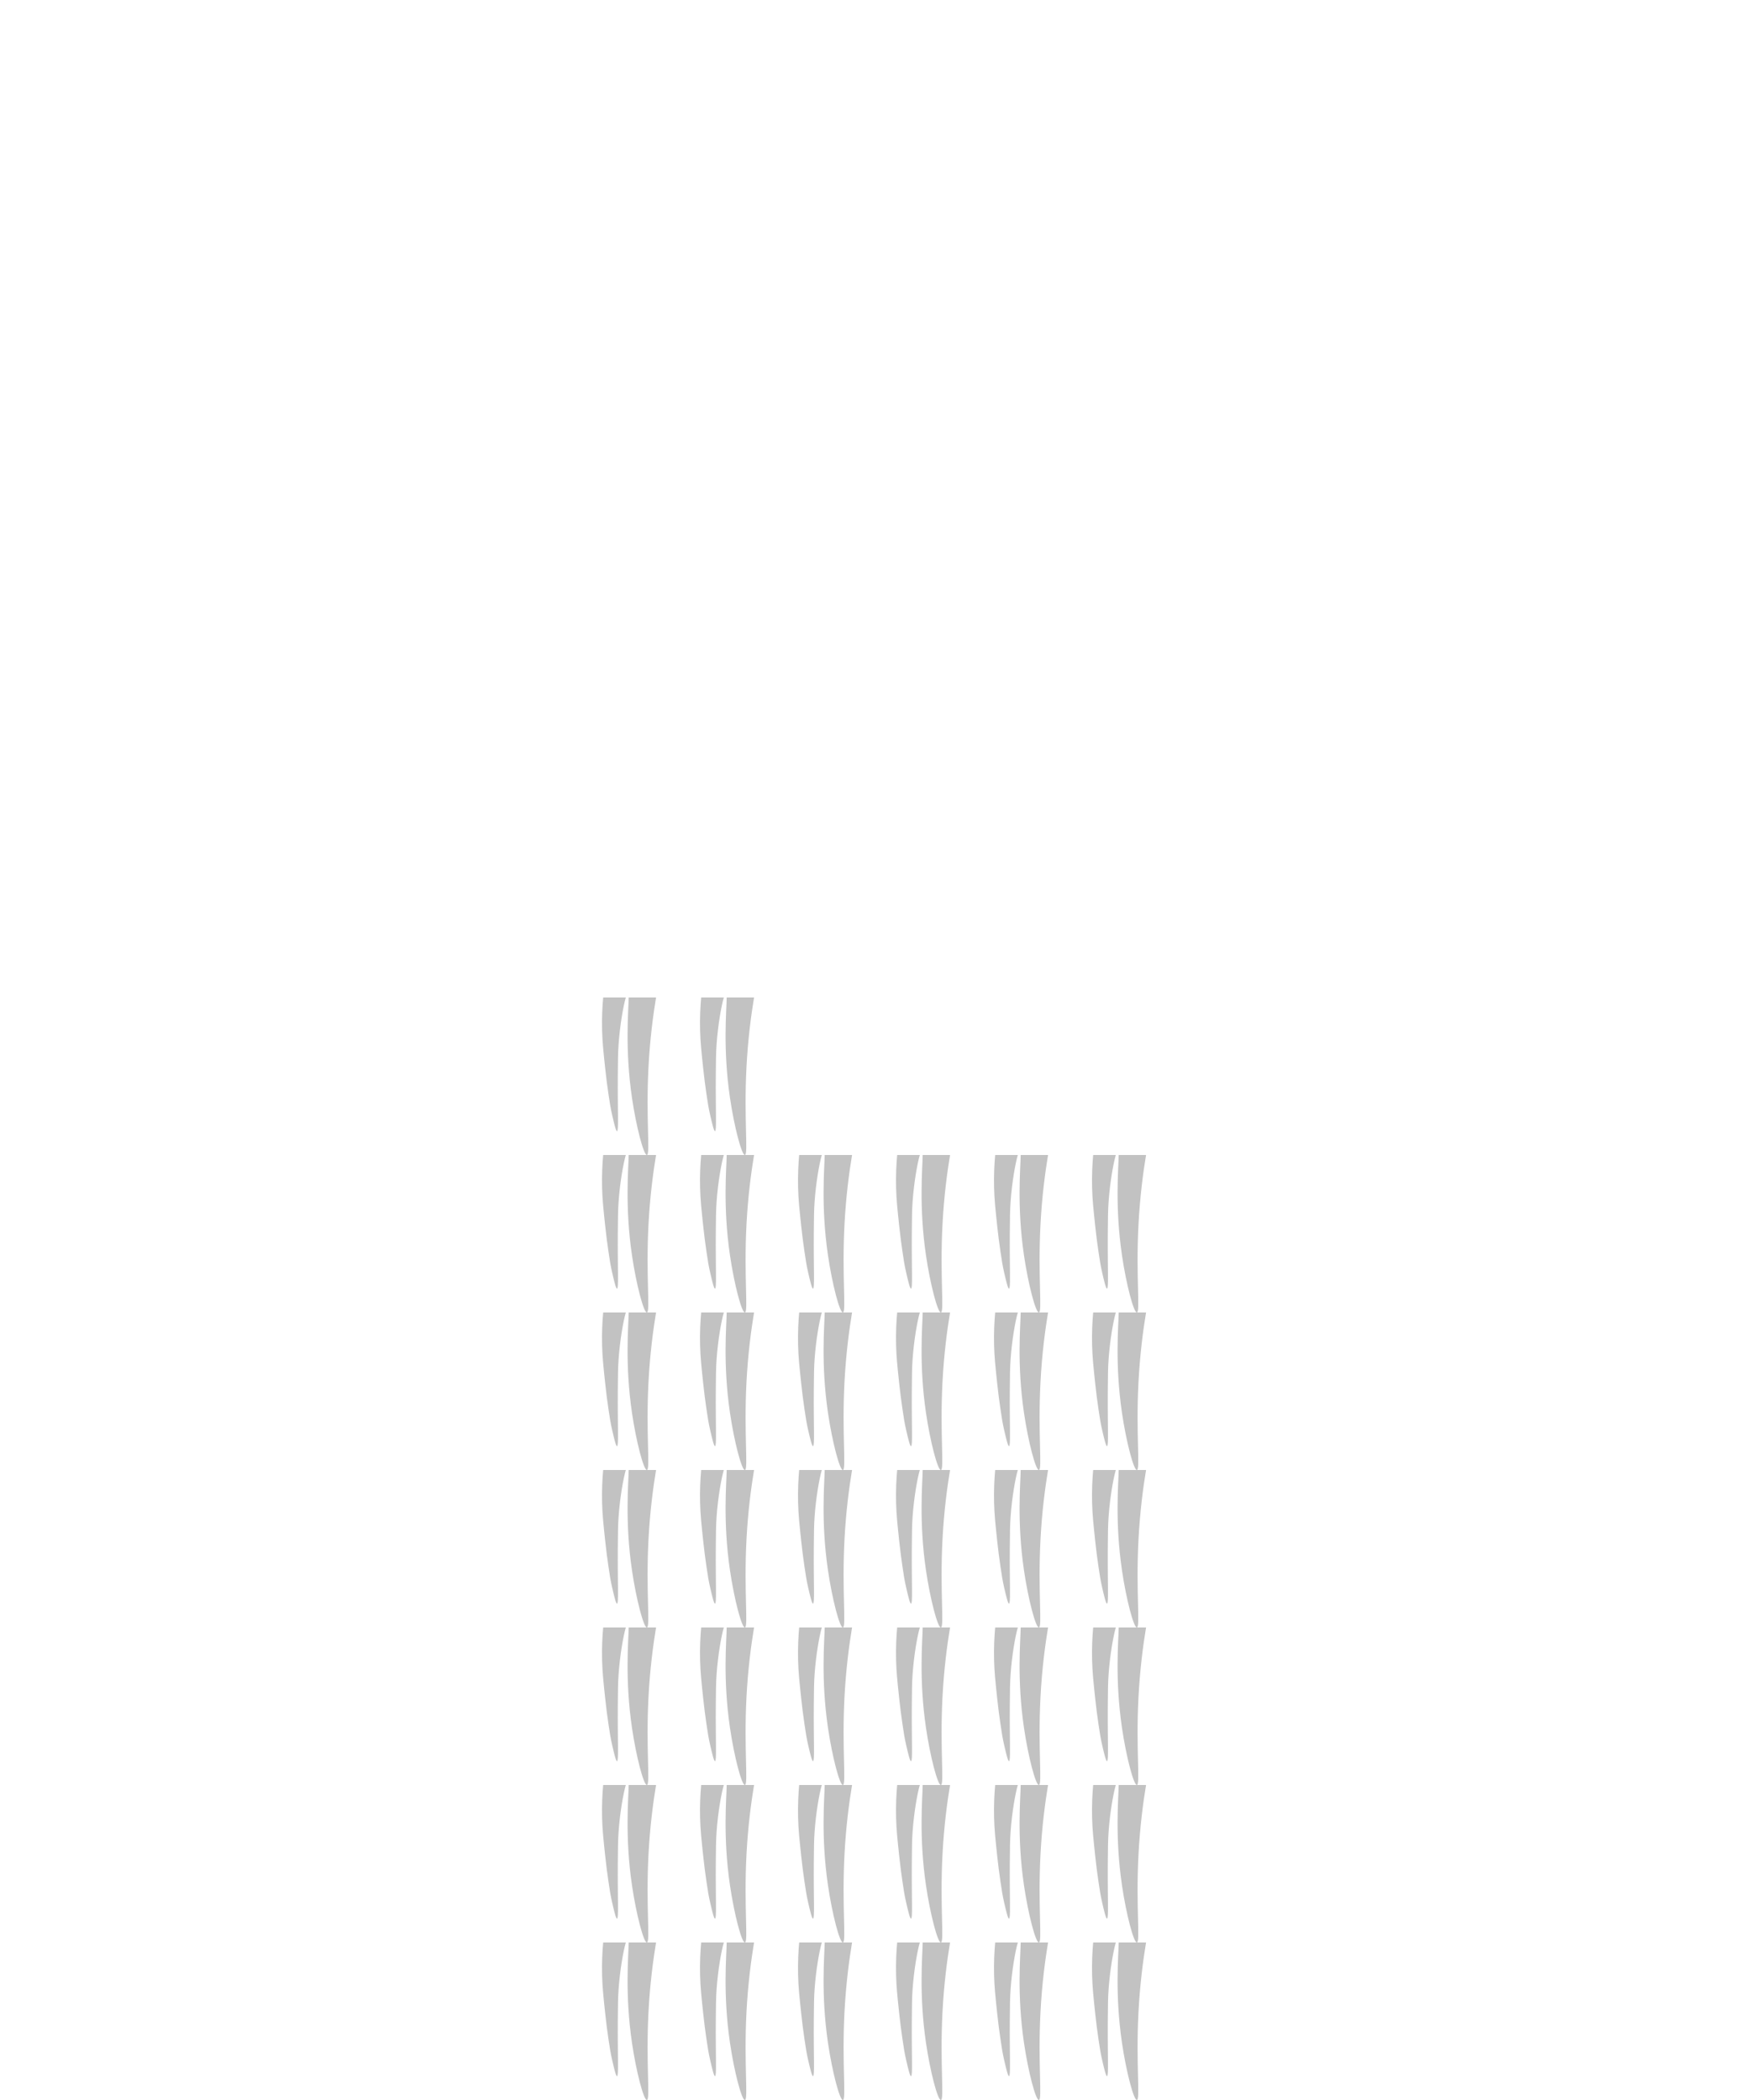 <svg width="500" height="600" viewBox="0 0 500 600" fill="none" xmlns="http://www.w3.org/2000/svg">
<path d="M187.444 555C186.63 559.895 185.707 566.716 185.282 574.884C184.513 589.648 185.829 599.844 184.833 599.998C183.934 600.133 181.786 591.993 180.563 583.66C178.51 569.677 179.58 558.685 179.625 555H187.444ZM178.802 555C178.09 557.412 177.142 562.772 176.743 568.3C176.568 570.708 176.55 572.864 176.518 577.078C176.439 587.737 176.809 593.107 176.294 593.171C175.978 593.208 175.514 591.218 174.947 588.781C174.471 586.732 174.185 584.99 173.824 582.441C173.456 579.838 173.23 578.231 172.926 575.369C172.399 570.417 172.113 567.732 172.027 564.397C171.931 560.741 172.105 557.517 172.337 555H178.802Z" fill="#C2C2C2"/>
<path d="M187.444 465C186.63 469.895 185.707 476.716 185.282 484.884C184.513 499.648 185.829 509.844 184.833 509.998C183.934 510.133 181.786 501.993 180.563 493.66C178.51 479.677 179.58 468.685 179.625 465H187.444ZM178.802 465C178.09 467.412 177.142 472.772 176.743 478.3C176.568 480.708 176.55 482.864 176.518 487.078C176.439 497.737 176.809 503.107 176.294 503.171C175.978 503.208 175.514 501.218 174.947 498.781C174.471 496.732 174.185 494.99 173.824 492.441C173.456 489.838 173.23 488.231 172.926 485.369C172.399 480.417 172.113 477.732 172.027 474.397C171.931 470.741 172.105 467.517 172.337 465H178.802Z" fill="#C2C2C2"/>
<path d="M187.444 375C186.63 379.895 185.707 386.716 185.282 394.884C184.513 409.648 185.829 419.844 184.833 419.998C183.934 420.133 181.786 411.993 180.563 403.66C178.51 389.677 179.58 378.685 179.625 375H187.444ZM178.802 375C178.09 377.412 177.142 382.772 176.743 388.3C176.568 390.708 176.55 392.864 176.518 397.078C176.439 407.737 176.809 413.107 176.294 413.171C175.978 413.208 175.514 411.218 174.947 408.781C174.471 406.732 174.185 404.99 173.824 402.441C173.456 399.838 173.23 398.231 172.926 395.369C172.399 390.417 172.113 387.732 172.027 384.397C171.931 380.741 172.105 377.517 172.337 375H178.802Z" fill="#C2C2C2"/>
<path d="M187.444 510C186.63 514.895 185.707 521.716 185.282 529.884C184.513 544.648 185.829 554.844 184.833 554.998C183.934 555.133 181.786 546.993 180.563 538.66C178.51 524.677 179.58 513.685 179.625 510H187.444ZM178.802 510C178.09 512.412 177.142 517.772 176.743 523.3C176.568 525.708 176.55 527.864 176.518 532.078C176.439 542.737 176.809 548.107 176.294 548.171C175.978 548.208 175.514 546.218 174.947 543.781C174.471 541.732 174.185 539.99 173.824 537.441C173.456 534.838 173.23 533.231 172.926 530.369C172.399 525.417 172.113 522.732 172.027 519.397C171.931 515.741 172.105 512.517 172.337 510H178.802Z" fill="#C2C2C2"/>
<path d="M187.444 420C186.63 424.895 185.707 431.716 185.282 439.884C184.513 454.648 185.829 464.844 184.833 464.998C183.934 465.133 181.786 456.993 180.563 448.66C178.51 434.677 179.58 423.685 179.625 420H187.444ZM178.802 420C178.09 422.412 177.142 427.772 176.743 433.3C176.568 435.708 176.55 437.864 176.518 442.078C176.439 452.737 176.809 458.107 176.294 458.171C175.978 458.208 175.514 456.218 174.947 453.781C174.471 451.732 174.185 449.99 173.824 447.441C173.456 444.838 173.23 443.231 172.926 440.369C172.399 435.417 172.113 432.732 172.027 429.397C171.931 425.741 172.105 422.517 172.337 420H178.802Z" fill="#C2C2C2"/>
<path d="M187.444 330C186.63 334.895 185.707 341.716 185.282 349.884C184.513 364.648 185.829 374.844 184.833 374.998C183.934 375.133 181.786 366.993 180.563 358.66C178.51 344.677 179.58 333.685 179.625 330H187.444ZM178.802 330C178.09 332.412 177.142 337.772 176.743 343.3C176.568 345.708 176.55 347.864 176.518 352.078C176.439 362.737 176.809 368.107 176.294 368.171C175.978 368.208 175.514 366.218 174.947 363.781C174.471 361.732 174.185 359.99 173.824 357.441C173.456 354.838 173.23 353.231 172.926 350.369C172.399 345.417 172.113 342.732 172.027 339.397C171.931 335.741 172.105 332.517 172.337 330H178.802Z" fill="#C2C2C2"/>
<path d="M187.444 285C186.63 289.895 185.707 296.716 185.282 304.884C184.513 319.648 185.829 329.844 184.833 329.998C183.934 330.133 181.786 321.993 180.563 313.66C178.51 299.677 179.58 288.685 179.625 285H187.444ZM178.802 285C178.09 287.412 177.142 292.772 176.743 298.3C176.568 300.708 176.55 302.864 176.518 307.078C176.439 317.737 176.809 323.107 176.294 323.171C175.978 323.208 175.514 321.218 174.947 318.781C174.471 316.732 174.185 314.99 173.824 312.441C173.456 309.838 173.23 308.231 172.926 305.369C172.399 300.417 172.113 297.732 172.027 294.397C171.931 290.741 172.105 287.517 172.337 285H178.802Z" fill="#C2C2C2"/>
<path d="M215.444 555C214.63 559.895 213.707 566.716 213.282 574.884C212.513 589.648 213.829 599.844 212.833 599.998C211.934 600.133 209.786 591.993 208.563 583.66C206.51 569.677 207.58 558.685 207.625 555H215.444ZM206.802 555C206.09 557.412 205.142 562.772 204.743 568.3C204.568 570.708 204.55 572.864 204.518 577.078C204.439 587.737 204.809 593.107 204.294 593.171C203.978 593.208 203.514 591.218 202.947 588.781C202.471 586.732 202.185 584.99 201.824 582.441C201.456 579.838 201.23 578.231 200.926 575.369C200.399 570.417 200.113 567.732 200.027 564.397C199.931 560.741 200.105 557.517 200.337 555H206.802Z" fill="#C2C2C2"/>
<path d="M215.444 465C214.63 469.895 213.707 476.716 213.282 484.884C212.513 499.648 213.829 509.844 212.833 509.998C211.934 510.133 209.786 501.993 208.563 493.66C206.51 479.677 207.58 468.685 207.625 465H215.444ZM206.802 465C206.09 467.412 205.142 472.772 204.743 478.3C204.568 480.708 204.55 482.864 204.518 487.078C204.439 497.737 204.809 503.107 204.294 503.171C203.978 503.208 203.514 501.218 202.947 498.781C202.471 496.732 202.185 494.99 201.824 492.441C201.456 489.838 201.23 488.231 200.926 485.369C200.399 480.417 200.113 477.732 200.027 474.397C199.931 470.741 200.105 467.517 200.337 465H206.802Z" fill="#C2C2C2"/>
<path d="M215.444 375C214.63 379.895 213.707 386.716 213.282 394.884C212.513 409.648 213.829 419.844 212.833 419.998C211.934 420.133 209.786 411.993 208.563 403.66C206.51 389.677 207.58 378.685 207.625 375H215.444ZM206.802 375C206.09 377.412 205.142 382.772 204.743 388.3C204.568 390.708 204.55 392.864 204.518 397.078C204.439 407.737 204.809 413.107 204.294 413.171C203.978 413.208 203.514 411.218 202.947 408.781C202.471 406.732 202.185 404.99 201.824 402.441C201.456 399.838 201.23 398.231 200.926 395.369C200.399 390.417 200.113 387.732 200.027 384.397C199.931 380.741 200.105 377.517 200.337 375H206.802Z" fill="#C2C2C2"/>
<path d="M215.444 510C214.63 514.895 213.707 521.716 213.282 529.884C212.513 544.648 213.829 554.844 212.833 554.998C211.934 555.133 209.786 546.993 208.563 538.66C206.51 524.677 207.58 513.685 207.625 510H215.444ZM206.802 510C206.09 512.412 205.142 517.772 204.743 523.3C204.568 525.708 204.55 527.864 204.518 532.078C204.439 542.737 204.809 548.107 204.294 548.171C203.978 548.208 203.514 546.218 202.947 543.781C202.471 541.732 202.185 539.99 201.824 537.441C201.456 534.838 201.23 533.231 200.926 530.369C200.399 525.417 200.113 522.732 200.027 519.397C199.931 515.741 200.105 512.517 200.337 510H206.802Z" fill="#C2C2C2"/>
<path d="M215.444 420C214.63 424.895 213.707 431.716 213.282 439.884C212.513 454.648 213.829 464.844 212.833 464.998C211.934 465.133 209.786 456.993 208.563 448.66C206.51 434.677 207.58 423.685 207.625 420H215.444ZM206.802 420C206.09 422.412 205.142 427.772 204.743 433.3C204.568 435.708 204.55 437.864 204.518 442.078C204.439 452.737 204.809 458.107 204.294 458.171C203.978 458.208 203.514 456.218 202.947 453.781C202.471 451.732 202.185 449.99 201.824 447.441C201.456 444.838 201.23 443.231 200.926 440.369C200.399 435.417 200.113 432.732 200.027 429.397C199.931 425.741 200.105 422.517 200.337 420H206.802Z" fill="#C2C2C2"/>
<path d="M215.444 330C214.63 334.895 213.707 341.716 213.282 349.884C212.513 364.648 213.829 374.844 212.833 374.998C211.934 375.133 209.786 366.993 208.563 358.66C206.51 344.677 207.58 333.685 207.625 330H215.444ZM206.802 330C206.09 332.412 205.142 337.772 204.743 343.3C204.568 345.708 204.55 347.864 204.518 352.078C204.439 362.737 204.809 368.107 204.294 368.171C203.978 368.208 203.514 366.218 202.947 363.781C202.471 361.732 202.185 359.99 201.824 357.441C201.456 354.838 201.23 353.231 200.926 350.369C200.399 345.417 200.113 342.732 200.027 339.397C199.931 335.741 200.105 332.517 200.337 330H206.802Z" fill="#C2C2C2"/>
<path d="M215.444 285C214.63 289.895 213.707 296.716 213.282 304.884C212.513 319.648 213.829 329.844 212.833 329.998C211.934 330.133 209.786 321.993 208.563 313.66C206.51 299.677 207.58 288.685 207.625 285H215.444ZM206.802 285C206.09 287.412 205.142 292.772 204.743 298.3C204.568 300.708 204.55 302.864 204.518 307.078C204.439 317.737 204.809 323.107 204.294 323.171C203.978 323.208 203.514 321.218 202.947 318.781C202.471 316.732 202.185 314.99 201.824 312.441C201.456 309.838 201.23 308.231 200.926 305.369C200.399 300.417 200.113 297.732 200.027 294.397C199.931 290.741 200.105 287.517 200.337 285H206.802Z" fill="#C2C2C2"/>
<path d="M243.444 555C242.63 559.895 241.707 566.716 241.282 574.884C240.513 589.648 241.829 599.844 240.833 599.998C239.934 600.133 237.786 591.993 236.563 583.66C234.51 569.677 235.58 558.685 235.625 555H243.444ZM234.802 555C234.09 557.412 233.142 562.772 232.743 568.3C232.568 570.708 232.55 572.864 232.518 577.078C232.439 587.737 232.809 593.107 232.294 593.171C231.978 593.208 231.514 591.218 230.947 588.781C230.471 586.732 230.185 584.99 229.824 582.441C229.456 579.838 229.23 578.231 228.926 575.369C228.399 570.417 228.113 567.732 228.027 564.397C227.931 560.741 228.105 557.517 228.337 555H234.802Z" fill="#C2C2C2"/>
<path d="M243.444 465C242.63 469.895 241.707 476.716 241.282 484.884C240.513 499.648 241.829 509.844 240.833 509.998C239.934 510.133 237.786 501.993 236.563 493.66C234.51 479.677 235.58 468.685 235.625 465H243.444ZM234.802 465C234.09 467.412 233.142 472.772 232.743 478.3C232.568 480.708 232.55 482.864 232.518 487.078C232.439 497.737 232.809 503.107 232.294 503.171C231.978 503.208 231.514 501.218 230.947 498.781C230.471 496.732 230.185 494.99 229.824 492.441C229.456 489.838 229.23 488.231 228.926 485.369C228.399 480.417 228.113 477.732 228.027 474.397C227.931 470.741 228.105 467.517 228.337 465H234.802Z" fill="#C2C2C2"/>
<path d="M243.444 375C242.63 379.895 241.707 386.716 241.282 394.884C240.513 409.648 241.829 419.844 240.833 419.998C239.934 420.133 237.786 411.993 236.563 403.66C234.51 389.677 235.58 378.685 235.625 375H243.444ZM234.802 375C234.09 377.412 233.142 382.772 232.743 388.3C232.568 390.708 232.55 392.864 232.518 397.078C232.439 407.737 232.809 413.107 232.294 413.171C231.978 413.208 231.514 411.218 230.947 408.781C230.471 406.732 230.185 404.99 229.824 402.441C229.456 399.838 229.23 398.231 228.926 395.369C228.399 390.417 228.113 387.732 228.027 384.397C227.931 380.741 228.105 377.517 228.337 375H234.802Z" fill="#C2C2C2"/>
<path d="M243.444 510C242.63 514.895 241.707 521.716 241.282 529.884C240.513 544.648 241.829 554.844 240.833 554.998C239.934 555.133 237.786 546.993 236.563 538.66C234.51 524.677 235.58 513.685 235.625 510H243.444ZM234.802 510C234.09 512.412 233.142 517.772 232.743 523.3C232.568 525.708 232.55 527.864 232.518 532.078C232.439 542.737 232.809 548.107 232.294 548.171C231.978 548.208 231.514 546.218 230.947 543.781C230.471 541.732 230.185 539.99 229.824 537.441C229.456 534.838 229.23 533.231 228.926 530.369C228.399 525.417 228.113 522.732 228.027 519.397C227.931 515.741 228.105 512.517 228.337 510H234.802Z" fill="#C2C2C2"/>
<path d="M243.444 420C242.63 424.895 241.707 431.716 241.282 439.884C240.513 454.648 241.829 464.844 240.833 464.998C239.934 465.133 237.786 456.993 236.563 448.66C234.51 434.677 235.58 423.685 235.625 420H243.444ZM234.802 420C234.09 422.412 233.142 427.772 232.743 433.3C232.568 435.708 232.55 437.864 232.518 442.078C232.439 452.737 232.809 458.107 232.294 458.171C231.978 458.208 231.514 456.218 230.947 453.781C230.471 451.732 230.185 449.99 229.824 447.441C229.456 444.838 229.23 443.231 228.926 440.369C228.399 435.417 228.113 432.732 228.027 429.397C227.931 425.741 228.105 422.517 228.337 420H234.802Z" fill="#C2C2C2"/>
<path d="M243.444 330C242.63 334.895 241.707 341.716 241.282 349.884C240.513 364.648 241.829 374.844 240.833 374.998C239.934 375.133 237.786 366.993 236.563 358.66C234.51 344.677 235.58 333.685 235.625 330H243.444ZM234.802 330C234.09 332.412 233.142 337.772 232.743 343.3C232.568 345.708 232.55 347.864 232.518 352.078C232.439 362.737 232.809 368.107 232.294 368.171C231.978 368.208 231.514 366.218 230.947 363.781C230.471 361.732 230.185 359.99 229.824 357.441C229.456 354.838 229.23 353.231 228.926 350.369C228.399 345.417 228.113 342.732 228.027 339.397C227.931 335.741 228.105 332.517 228.337 330H234.802Z" fill="#C2C2C2"/>
<path d="M271.444 555C270.63 559.895 269.707 566.716 269.282 574.884C268.513 589.648 269.829 599.844 268.833 599.998C267.934 600.133 265.786 591.993 264.563 583.66C262.51 569.677 263.58 558.685 263.625 555H271.444ZM262.802 555C262.09 557.412 261.142 562.772 260.743 568.3C260.568 570.708 260.55 572.864 260.518 577.078C260.439 587.737 260.809 593.107 260.294 593.171C259.978 593.208 259.514 591.218 258.947 588.781C258.471 586.732 258.185 584.99 257.824 582.441C257.456 579.838 257.23 578.231 256.926 575.369C256.399 570.417 256.113 567.732 256.027 564.397C255.931 560.741 256.105 557.517 256.337 555H262.802Z" fill="#C2C2C2"/>
<path d="M271.444 465C270.63 469.895 269.707 476.716 269.282 484.884C268.513 499.648 269.829 509.844 268.833 509.998C267.934 510.133 265.786 501.993 264.563 493.66C262.51 479.677 263.58 468.685 263.625 465H271.444ZM262.802 465C262.09 467.412 261.142 472.772 260.743 478.3C260.568 480.708 260.55 482.864 260.518 487.078C260.439 497.737 260.809 503.107 260.294 503.171C259.978 503.208 259.514 501.218 258.947 498.781C258.471 496.732 258.185 494.99 257.824 492.441C257.456 489.838 257.23 488.231 256.926 485.369C256.399 480.417 256.113 477.732 256.027 474.397C255.931 470.741 256.105 467.517 256.337 465H262.802Z" fill="#C2C2C2"/>
<path d="M271.444 375C270.63 379.895 269.707 386.716 269.282 394.884C268.513 409.648 269.829 419.844 268.833 419.998C267.934 420.133 265.786 411.993 264.563 403.66C262.51 389.677 263.58 378.685 263.625 375H271.444ZM262.802 375C262.09 377.412 261.142 382.772 260.743 388.3C260.568 390.708 260.55 392.864 260.518 397.078C260.439 407.737 260.809 413.107 260.294 413.171C259.978 413.208 259.514 411.218 258.947 408.781C258.471 406.732 258.185 404.99 257.824 402.441C257.456 399.838 257.23 398.231 256.926 395.369C256.399 390.417 256.113 387.732 256.027 384.397C255.931 380.741 256.105 377.517 256.337 375H262.802Z" fill="#C2C2C2"/>
<path d="M271.444 510C270.63 514.895 269.707 521.716 269.282 529.884C268.513 544.648 269.829 554.844 268.833 554.998C267.934 555.133 265.786 546.993 264.563 538.66C262.51 524.677 263.58 513.685 263.625 510H271.444ZM262.802 510C262.09 512.412 261.142 517.772 260.743 523.3C260.568 525.708 260.55 527.864 260.518 532.078C260.439 542.737 260.809 548.107 260.294 548.171C259.978 548.208 259.514 546.218 258.947 543.781C258.471 541.732 258.185 539.99 257.824 537.441C257.456 534.838 257.23 533.231 256.926 530.369C256.399 525.417 256.113 522.732 256.027 519.397C255.931 515.741 256.105 512.517 256.337 510H262.802Z" fill="#C2C2C2"/>
<path d="M271.444 420C270.63 424.895 269.707 431.716 269.282 439.884C268.513 454.648 269.829 464.844 268.833 464.998C267.934 465.133 265.786 456.993 264.563 448.66C262.51 434.677 263.58 423.685 263.625 420H271.444ZM262.802 420C262.09 422.412 261.142 427.772 260.743 433.3C260.568 435.708 260.55 437.864 260.518 442.078C260.439 452.737 260.809 458.107 260.294 458.171C259.978 458.208 259.514 456.218 258.947 453.781C258.471 451.732 258.185 449.99 257.824 447.441C257.456 444.838 257.23 443.231 256.926 440.369C256.399 435.417 256.113 432.732 256.027 429.397C255.931 425.741 256.105 422.517 256.337 420H262.802Z" fill="#C2C2C2"/>
<path d="M271.444 330C270.63 334.895 269.707 341.716 269.282 349.884C268.513 364.648 269.829 374.844 268.833 374.998C267.934 375.133 265.786 366.993 264.563 358.66C262.51 344.677 263.58 333.685 263.625 330H271.444ZM262.802 330C262.09 332.412 261.142 337.772 260.743 343.3C260.568 345.708 260.55 347.864 260.518 352.078C260.439 362.737 260.809 368.107 260.294 368.171C259.978 368.208 259.514 366.218 258.947 363.781C258.471 361.732 258.185 359.99 257.824 357.441C257.456 354.838 257.23 353.231 256.926 350.369C256.399 345.417 256.113 342.732 256.027 339.397C255.931 335.741 256.105 332.517 256.337 330H262.802Z" fill="#C2C2C2"/>
<path d="M299.444 555C298.63 559.895 297.707 566.716 297.282 574.884C296.513 589.648 297.829 599.844 296.833 599.998C295.934 600.133 293.786 591.993 292.563 583.66C290.51 569.677 291.58 558.685 291.625 555H299.444ZM290.802 555C290.09 557.412 289.142 562.772 288.743 568.3C288.568 570.708 288.55 572.864 288.518 577.078C288.439 587.737 288.809 593.107 288.294 593.171C287.978 593.208 287.514 591.218 286.947 588.781C286.471 586.732 286.185 584.99 285.824 582.441C285.456 579.838 285.23 578.231 284.926 575.369C284.399 570.417 284.113 567.732 284.027 564.397C283.931 560.741 284.105 557.517 284.337 555H290.802Z" fill="#C2C2C2"/>
<path d="M299.444 465C298.63 469.895 297.707 476.716 297.282 484.884C296.513 499.648 297.829 509.844 296.833 509.998C295.934 510.133 293.786 501.993 292.563 493.66C290.51 479.677 291.58 468.685 291.625 465H299.444ZM290.802 465C290.09 467.412 289.142 472.772 288.743 478.3C288.568 480.708 288.55 482.864 288.518 487.078C288.439 497.737 288.809 503.107 288.294 503.171C287.978 503.208 287.514 501.218 286.947 498.781C286.471 496.732 286.185 494.99 285.824 492.441C285.456 489.838 285.23 488.231 284.926 485.369C284.399 480.417 284.113 477.732 284.027 474.397C283.931 470.741 284.105 467.517 284.337 465H290.802Z" fill="#C2C2C2"/>
<path d="M299.444 375C298.63 379.895 297.707 386.716 297.282 394.884C296.513 409.648 297.829 419.844 296.833 419.998C295.934 420.133 293.786 411.993 292.563 403.66C290.51 389.677 291.58 378.685 291.625 375H299.444ZM290.802 375C290.09 377.412 289.142 382.772 288.743 388.3C288.568 390.708 288.55 392.864 288.518 397.078C288.439 407.737 288.809 413.107 288.294 413.171C287.978 413.208 287.514 411.218 286.947 408.781C286.471 406.732 286.185 404.99 285.824 402.441C285.456 399.838 285.23 398.231 284.926 395.369C284.399 390.417 284.113 387.732 284.027 384.397C283.931 380.741 284.105 377.517 284.337 375H290.802Z" fill="#C2C2C2"/>
<path d="M299.444 510C298.63 514.895 297.707 521.716 297.282 529.884C296.513 544.648 297.829 554.844 296.833 554.998C295.934 555.133 293.786 546.993 292.563 538.66C290.51 524.677 291.58 513.685 291.625 510H299.444ZM290.802 510C290.09 512.412 289.142 517.772 288.743 523.3C288.568 525.708 288.55 527.864 288.518 532.078C288.439 542.737 288.809 548.107 288.294 548.171C287.978 548.208 287.514 546.218 286.947 543.781C286.471 541.732 286.185 539.99 285.824 537.441C285.456 534.838 285.23 533.231 284.926 530.369C284.399 525.417 284.113 522.732 284.027 519.397C283.931 515.741 284.105 512.517 284.337 510H290.802Z" fill="#C2C2C2"/>
<path d="M299.444 420C298.63 424.895 297.707 431.716 297.282 439.884C296.513 454.648 297.829 464.844 296.833 464.998C295.934 465.133 293.786 456.993 292.563 448.66C290.51 434.677 291.58 423.685 291.625 420H299.444ZM290.802 420C290.09 422.412 289.142 427.772 288.743 433.3C288.568 435.708 288.55 437.864 288.518 442.078C288.439 452.737 288.809 458.107 288.294 458.171C287.978 458.208 287.514 456.218 286.947 453.781C286.471 451.732 286.185 449.99 285.824 447.441C285.456 444.838 285.23 443.231 284.926 440.369C284.399 435.417 284.113 432.732 284.027 429.397C283.931 425.741 284.105 422.517 284.337 420H290.802Z" fill="#C2C2C2"/>
<path d="M299.444 330C298.63 334.895 297.707 341.716 297.282 349.884C296.513 364.648 297.829 374.844 296.833 374.998C295.934 375.133 293.786 366.993 292.563 358.66C290.51 344.677 291.58 333.685 291.625 330H299.444ZM290.802 330C290.09 332.412 289.142 337.772 288.743 343.3C288.568 345.708 288.55 347.864 288.518 352.078C288.439 362.737 288.809 368.107 288.294 368.171C287.978 368.208 287.514 366.218 286.947 363.781C286.471 361.732 286.185 359.99 285.824 357.441C285.456 354.838 285.23 353.231 284.926 350.369C284.399 345.417 284.113 342.732 284.027 339.397C283.931 335.741 284.105 332.517 284.337 330H290.802Z" fill="#C2C2C2"/>
<path d="M327.444 555C326.63 559.895 325.707 566.716 325.282 574.884C324.513 589.648 325.829 599.844 324.833 599.998C323.934 600.133 321.786 591.993 320.563 583.66C318.51 569.677 319.58 558.685 319.625 555H327.444ZM318.802 555C318.09 557.412 317.142 562.772 316.743 568.3C316.568 570.708 316.55 572.864 316.518 577.078C316.439 587.737 316.809 593.107 316.294 593.171C315.978 593.208 315.514 591.218 314.947 588.781C314.471 586.732 314.185 584.99 313.824 582.441C313.456 579.838 313.23 578.231 312.926 575.369C312.399 570.417 312.113 567.732 312.027 564.397C311.931 560.741 312.105 557.517 312.337 555H318.802Z" fill="#C2C2C2"/>
<path d="M327.444 465C326.63 469.895 325.707 476.716 325.282 484.884C324.513 499.648 325.829 509.844 324.833 509.998C323.934 510.133 321.786 501.993 320.563 493.66C318.51 479.677 319.58 468.685 319.625 465H327.444ZM318.802 465C318.09 467.412 317.142 472.772 316.743 478.3C316.568 480.708 316.55 482.864 316.518 487.078C316.439 497.737 316.809 503.107 316.294 503.171C315.978 503.208 315.514 501.218 314.947 498.781C314.471 496.732 314.185 494.99 313.824 492.441C313.456 489.838 313.23 488.231 312.926 485.369C312.399 480.417 312.113 477.732 312.027 474.397C311.931 470.741 312.105 467.517 312.337 465H318.802Z" fill="#C2C2C2"/>
<path d="M327.444 375C326.63 379.895 325.707 386.716 325.282 394.884C324.513 409.648 325.829 419.844 324.833 419.998C323.934 420.133 321.786 411.993 320.563 403.66C318.51 389.677 319.58 378.685 319.625 375H327.444ZM318.802 375C318.09 377.412 317.142 382.772 316.743 388.3C316.568 390.708 316.55 392.864 316.518 397.078C316.439 407.737 316.809 413.107 316.294 413.171C315.978 413.208 315.514 411.218 314.947 408.781C314.471 406.732 314.185 404.99 313.824 402.441C313.456 399.838 313.23 398.231 312.926 395.369C312.399 390.417 312.113 387.732 312.027 384.397C311.931 380.741 312.105 377.517 312.337 375H318.802Z" fill="#C2C2C2"/>
<path d="M327.444 510C326.63 514.895 325.707 521.716 325.282 529.884C324.513 544.648 325.829 554.844 324.833 554.998C323.934 555.133 321.786 546.993 320.563 538.66C318.51 524.677 319.58 513.685 319.625 510H327.444ZM318.802 510C318.09 512.412 317.142 517.772 316.743 523.3C316.568 525.708 316.55 527.864 316.518 532.078C316.439 542.737 316.809 548.107 316.294 548.171C315.978 548.208 315.514 546.218 314.947 543.781C314.471 541.732 314.185 539.99 313.824 537.441C313.456 534.838 313.23 533.231 312.926 530.369C312.399 525.417 312.113 522.732 312.027 519.397C311.931 515.741 312.105 512.517 312.337 510H318.802Z" fill="#C2C2C2"/>
<path d="M327.444 420C326.63 424.895 325.707 431.716 325.282 439.884C324.513 454.648 325.829 464.844 324.833 464.998C323.934 465.133 321.786 456.993 320.563 448.66C318.51 434.677 319.58 423.685 319.625 420H327.444ZM318.802 420C318.09 422.412 317.142 427.772 316.743 433.3C316.568 435.708 316.55 437.864 316.518 442.078C316.439 452.737 316.809 458.107 316.294 458.171C315.978 458.208 315.514 456.218 314.947 453.781C314.471 451.732 314.185 449.99 313.824 447.441C313.456 444.838 313.23 443.231 312.926 440.369C312.399 435.417 312.113 432.732 312.027 429.397C311.931 425.741 312.105 422.517 312.337 420H318.802Z" fill="#C2C2C2"/>
<path d="M327.444 330C326.63 334.895 325.707 341.716 325.282 349.884C324.513 364.648 325.829 374.844 324.833 374.998C323.934 375.133 321.786 366.993 320.563 358.66C318.51 344.677 319.58 333.685 319.625 330H327.444ZM318.802 330C318.09 332.412 317.142 337.772 316.743 343.3C316.568 345.708 316.55 347.864 316.518 352.078C316.439 362.737 316.809 368.107 316.294 368.171C315.978 368.208 315.514 366.218 314.947 363.781C314.471 361.732 314.185 359.99 313.824 357.441C313.456 354.838 313.23 353.231 312.926 350.369C312.399 345.417 312.113 342.732 312.027 339.397C311.931 335.741 312.105 332.517 312.337 330H318.802Z" fill="#C2C2C2"/>
</svg>
